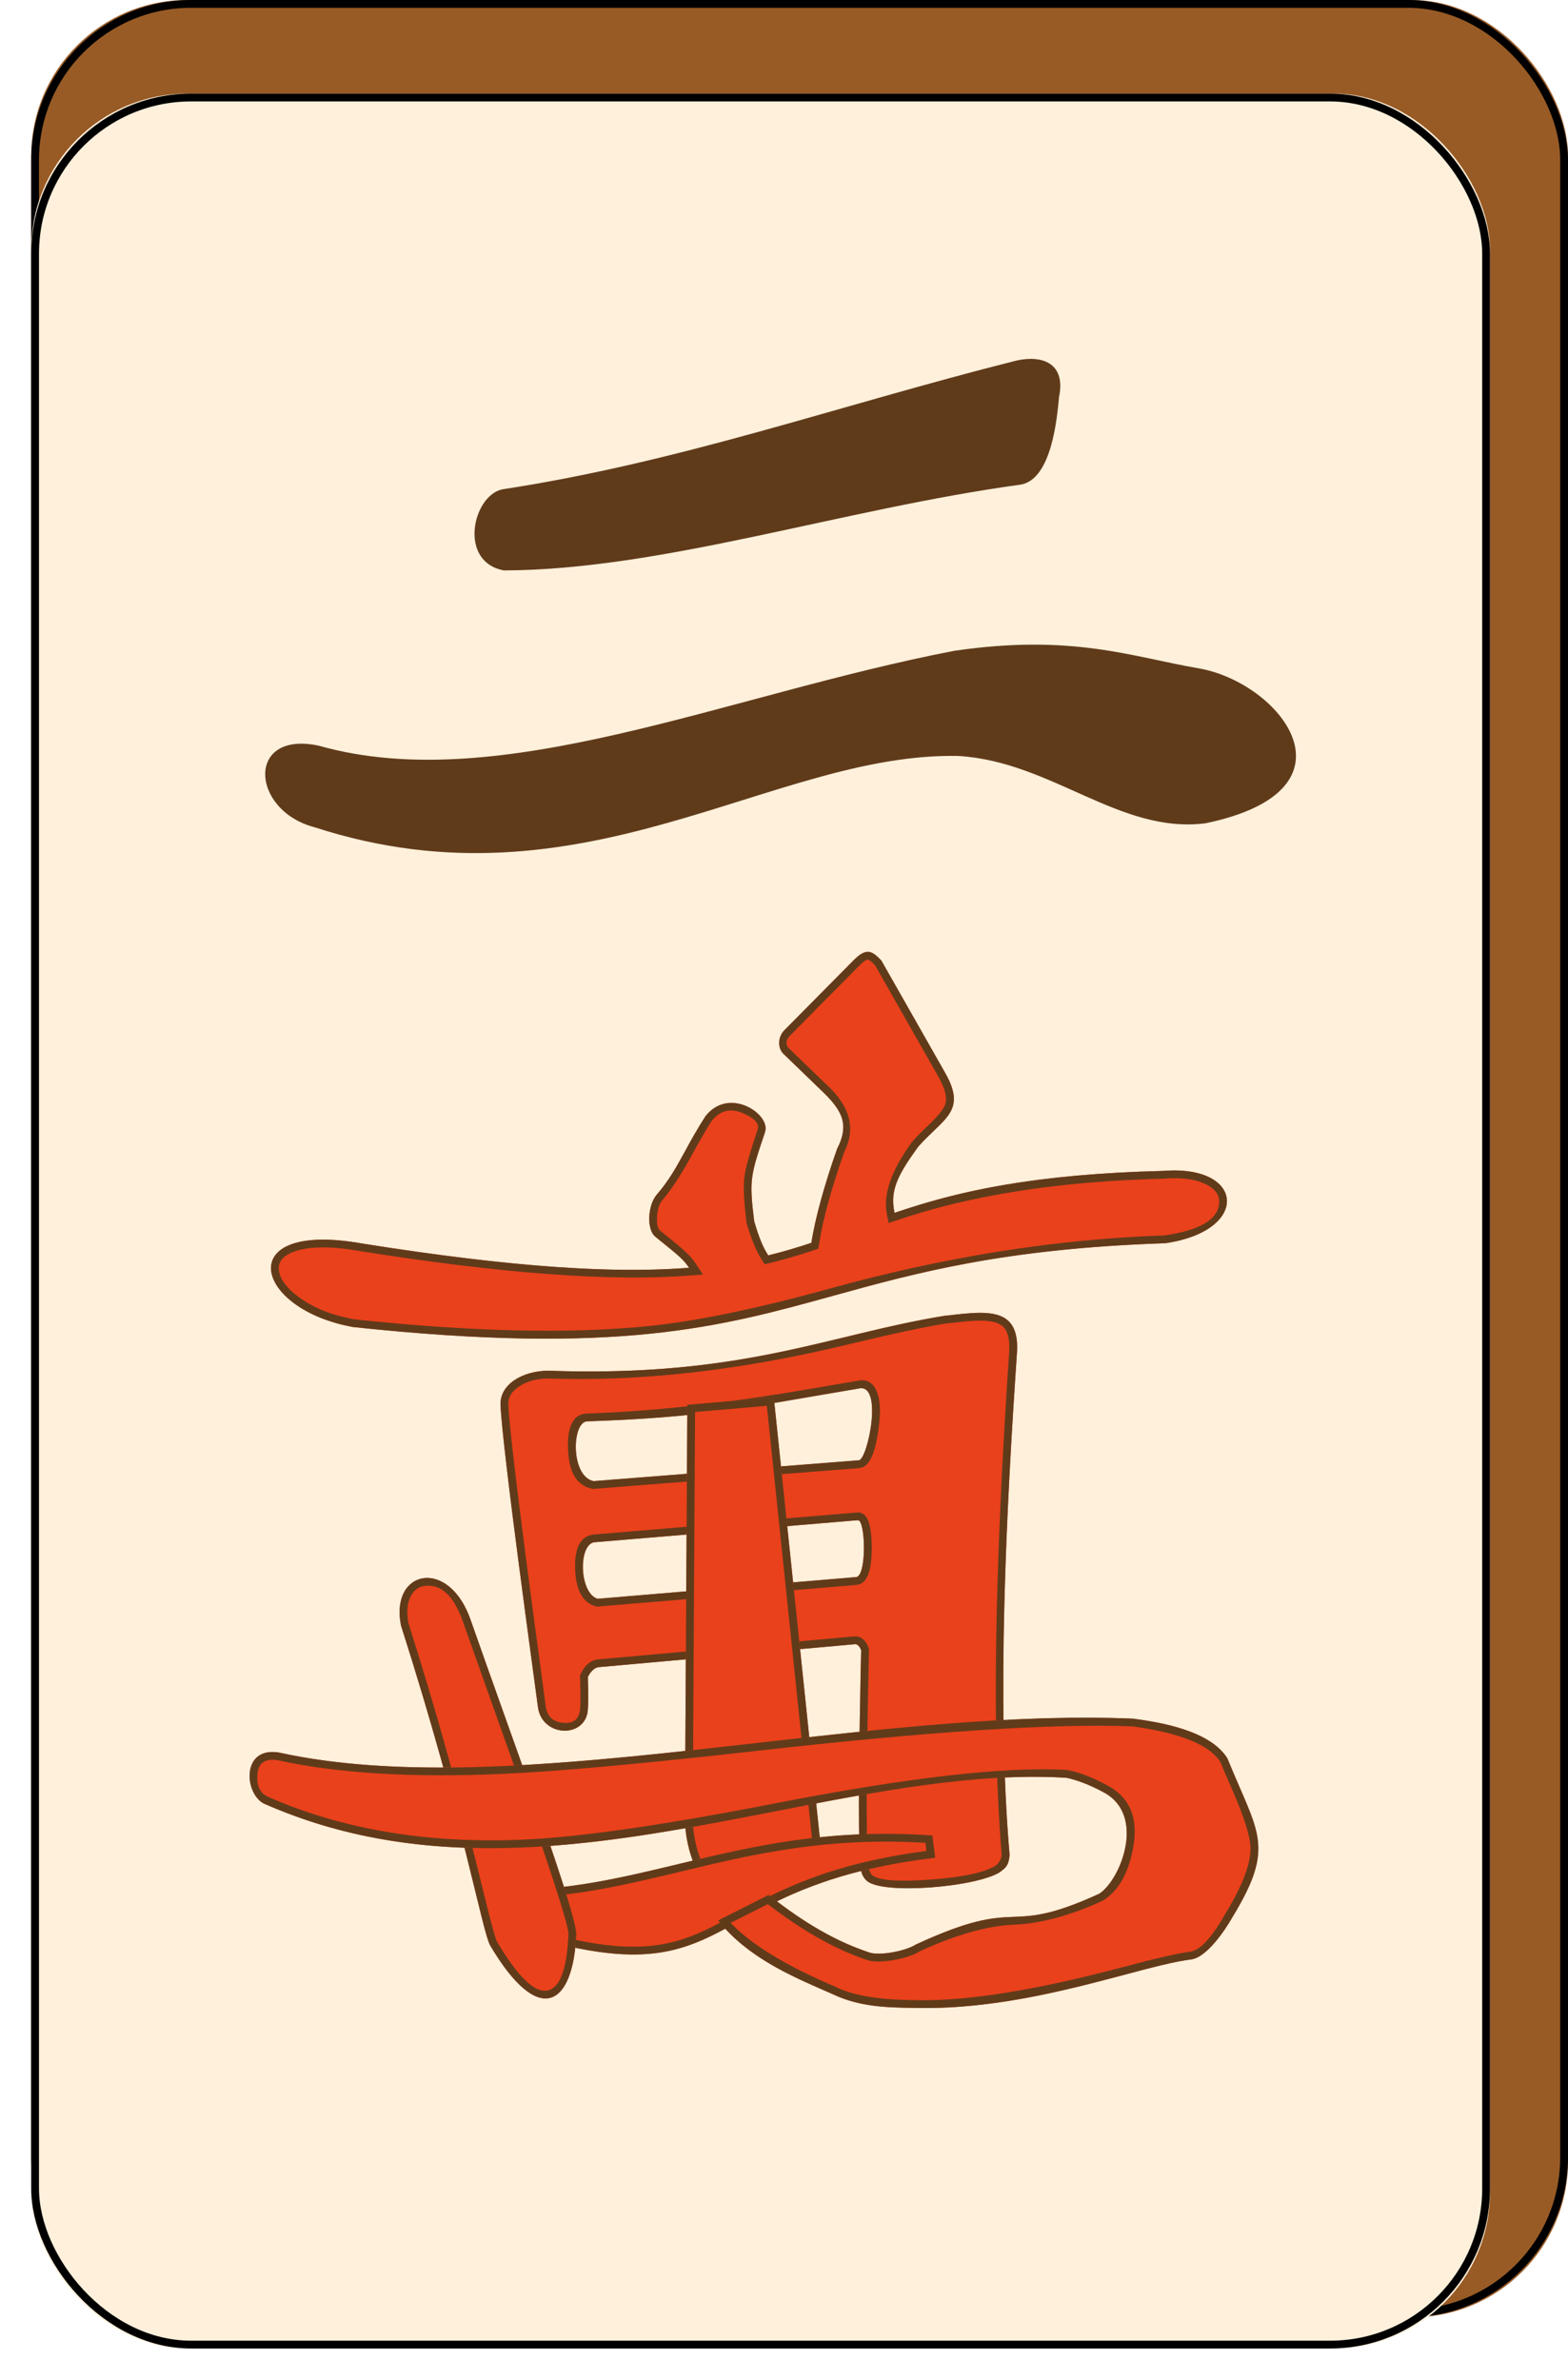 <svg width="201" height="305" viewBox="0 0 201 305" fill="none" xmlns="http://www.w3.org/2000/svg" xmlns:xlink="http://www.w3.org/1999/xlink">
    <desc>
        Created with Pixso.
    </desc>
    <defs>
        <filter id="filter_1_117_dd" x="0" y="8" width="195" height="297" filterUnits="userSpaceOnUse" color-interpolation-filters="sRGB">
            <feFlood flood-opacity="0" result="BackgroundImageFix"/>
            <feColorMatrix in="SourceAlpha" type="matrix" values="0 0 0 0 0 0 0 0 0 0 0 0 0 0 0 0 0 0 127 0" result="hardAlpha"/>
            <feOffset dx="0" dy="4"/>
            <feGaussianBlur stdDeviation="1.333"/>
            <feComposite in2="hardAlpha" operator="out" k2="-1" k3="1"/>
            <feColorMatrix type="matrix" values="0 0 0 0 0 0 0 0 0 0 0 0 0 0 0 0 0 0 0.25 0"/>
            <feBlend mode="normal" in2="BackgroundImageFix" result="effect_dropShadow_1"/>
            <feBlend mode="normal" in="SourceGraphic" in2="effect_dropShadow_1" result="shape"/>
        </filter>
        <filter id="filter_2_397_dd" x="34" y="42" width="132.135" height="63.342" filterUnits="userSpaceOnUse" color-interpolation-filters="sRGB">
            <feFlood flood-opacity="0" result="BackgroundImageFix"/>
            <feBlend mode="normal" in="SourceGraphic" in2="BackgroundImageFix" result="shape"/>
            <feColorMatrix in="SourceAlpha" type="matrix" values="0 0 0 0 0 0 0 0 0 0 0 0 0 0 0 0 0 0 127 0" result="hardAlpha"/>
            <feOffset dx="0" dy="4"/>
            <feGaussianBlur stdDeviation="1.333"/>
            <feComposite in2="hardAlpha" operator="arithmetic" k2="-1" k3="1"/>
            <feColorMatrix type="matrix" values="0 0 0 0 0 0 0 0 0 0 0 0 0 0 0 0 0 0 0.25 0"/>
            <feBlend mode="normal" in2="shape" result="effect_innerShadow_1"/>
        </filter>
        <filter id="filter_2_422_dd" x="32" y="118" width="129.307" height="135.37" filterUnits="userSpaceOnUse" color-interpolation-filters="sRGB">
            <feFlood flood-opacity="0" result="BackgroundImageFix"/>
            <feBlend mode="normal" in="SourceGraphic" in2="BackgroundImageFix" result="shape"/>
            <feColorMatrix in="SourceAlpha" type="matrix" values="0 0 0 0 0 0 0 0 0 0 0 0 0 0 0 0 0 0 127 0" result="hardAlpha"/>
            <feOffset dx="0" dy="4"/>
            <feGaussianBlur stdDeviation="1.333"/>
            <feComposite in2="hardAlpha" operator="arithmetic" k2="-1" k3="1"/>
            <feColorMatrix type="matrix" values="0 0 0 0 0 0 0 0 0 0 0 0 0 0 0 0 0 0 0.25 0"/>
            <feBlend mode="normal" in2="shape" result="effect_innerShadow_1"/>
        </filter>
        <clipPath id="clip2_396">
            <rect id="Man2 1" rx="0" width="176" height="235" transform="translate(4.5 22.5)" fill="white" fill-opacity="0"/>
        </clipPath>
    </defs>
    <rect id="Rectangle 1" x="4" rx="20" width="197" height="297" fill="#985B26" fill-opacity="1"/>
    <rect id="Rectangle 1" x="4.5" y="0.5" rx="20" width="196" height="296" stroke="#000000" stroke-opacity="1" stroke-width="1"/>
    <g filter="url(#filter_1_117_dd)">
        <rect id="Rectangle 2" x="4" y="8" rx="20" width="187" height="289" fill="#FFF0DB" fill-opacity="1"/>
        <rect id="Rectangle 2" x="4.5" y="8.5" rx="20" width="186" height="288" stroke="#000000" stroke-opacity="1" stroke-width="1"/>
    </g>
    <rect id="Man2 1" rx="0" width="176" height="235" transform="translate(4.5 22.5)" fill="#FFFFFF" fill-opacity="0"/>
    <g clip-path="url(#clip2_396)">
        <g filter="url(#filter_2_397_dd)">
            <path id="path5578" d="M40.89 91.58C31.5 89.55 32.08 99.87 40.33 102.03C74.81 113.22 98.95 92.4 122.83 92.89C134.81 93.59 143.5 102.92 154.53 101.52C175.16 97.23 164.05 83.38 153.55 81.64C145.13 80.19 137.43 77.2 122.34 79.41C93.02 85.05 64.07 98.13 40.89 91.58Z" fill="#603B1A" fill-opacity="1" fill-rule="evenodd"/>
            <path id="path5580" d="M64.37 58.72C60.57 59.56 58.71 68.03 64.6 69.11C84.84 69.05 107.99 61.23 130.93 58.1C134.85 57.29 135.5 49.54 135.76 46.86C136.63 42.66 133.75 41.45 130.31 42.21C107.38 47.98 87.3 55.22 64.37 58.72Z" fill="#603B1A" fill-opacity="1" fill-rule="evenodd"/>
        </g>
        <g filter="url(#filter_2_422_dd)">
            <path id="path6021" d="M125.64 164.26C124.26 164.26 122.68 164.47 121.02 164.65C106 167.11 95.22 172.56 70.28 171.68C66.91 171.7 64.04 173.48 64.16 176.08C64.4 181.8 68.61 212.07 68.96 214.8C69.45 218.51 74.62 218.84 75.3 215.57C75.42 214.97 75.43 213.28 75.36 210.94C75.67 210.28 76.16 209.78 76.69 209.68L109.63 206.73C109.96 206.74 110.21 207.05 110.39 207.5C110.13 219.14 109.99 230.51 110.24 234.49C110.31 235.37 110.27 236.3 111.15 237.09C113.25 238.85 125.08 237.88 128.15 235.96C129 235.34 129.3 235.05 129.42 233.75C127.71 214.07 129.03 189.04 130.35 169.56C130.69 165.25 128.66 164.26 125.64 164.26ZM110.04 173.97C113.31 173.16 111.21 183.13 110.09 183.16L76.09 185.83C73.13 185.23 73.27 178.26 75.27 178.17C90.67 177.65 95.93 176.33 110.04 173.97ZM109.97 190.84C110.95 190.77 111.13 198.01 109.75 198.13L76.62 200.91C74.25 200.24 74.1 193.98 76.17 193.67L109.97 190.84Z" fill="#E9411B" fill-opacity="1" fill-rule="evenodd"/>
            <path id="path6021" d="M110.39 207.5C110.13 219.14 109.99 230.51 110.24 234.49C110.31 235.37 110.27 236.3 111.15 237.09C113.25 238.85 125.08 237.88 128.15 235.96C129 235.34 129.3 235.05 129.42 233.75C127.71 214.07 129.03 189.04 130.35 169.56C130.69 165.25 128.66 164.26 125.64 164.26C124.26 164.26 122.68 164.47 121.02 164.65C116.64 165.37 112.61 166.34 108.49 167.34C98.5 169.75 87.94 172.3 70.28 171.68C66.91 171.7 64.04 173.48 64.16 176.08C64.4 181.8 68.61 212.07 68.96 214.8C69.45 218.51 74.62 218.84 75.3 215.57C75.42 214.97 75.43 213.28 75.36 210.94C75.67 210.28 76.16 209.78 76.69 209.68L109.63 206.73C109.96 206.74 110.21 207.05 110.39 207.5ZM70.27 172.68Q67.99 172.7 66.48 173.74Q65.48 174.42 65.24 175.31Q65.14 175.65 65.16 176.03Q65.36 180.78 69.51 211.34Q69.9 214.22 69.95 214.67Q70.08 215.66 70.65 216.19Q71.19 216.72 72.16 216.81Q73.18 216.91 73.74 216.44Q74.17 216.08 74.32 215.37Q74.47 214.66 74.36 210.98L74.35 210.73L74.45 210.51Q75.07 209.23 76.05 208.83Q76.27 208.74 76.51 208.7L76.56 208.69L109.59 205.73L109.64 205.73Q109.97 205.74 110.26 205.86Q110.94 206.16 111.32 207.14L111.39 207.33L111.39 207.52Q110.91 229.19 111.24 234.43Q111.25 234.52 111.26 234.72Q111.34 235.9 111.81 236.34Q113.06 237.35 119.21 236.91Q125.43 236.45 127.59 235.14Q128.02 234.81 128.23 234.38Q128.37 234.08 128.41 233.74Q126.51 211.64 129.35 169.49Q129.55 166.94 128.57 166.02Q127.76 165.26 125.64 165.26Q124.49 165.26 121.75 165.58Q121.36 165.62 121.16 165.64Q116.81 166.36 108.73 168.31Q88.06 173.31 70.27 172.68ZM110.09 183.16C111.21 183.13 113.31 173.16 110.04 173.97C95.93 176.33 90.67 177.65 75.27 178.17C73.27 178.26 73.13 185.23 76.09 185.83L110.09 183.16ZM110.15 184.16Q110.27 184.15 110.39 184.12Q112.14 183.71 112.71 178.36Q112.95 176.12 112.54 174.77Q112.16 173.49 111.35 173.09Q110.72 172.78 109.84 172.99Q107.57 173.37 103.65 174.04Q88.08 176.74 75.22 177.17Q74.58 177.2 74.1 177.5Q72.66 178.42 72.82 181.86Q72.97 185.12 74.61 186.27Q75.17 186.66 75.9 186.81L76.03 186.83L110.15 184.16ZM76.52 201.92L109.83 199.13L109.83 199.13Q110.07 199.1 110.28 199.01Q111.74 198.39 111.75 194.42Q111.75 192.87 111.53 191.74Q111.23 190.24 110.45 189.93Q110.19 189.82 109.89 189.85L76.05 192.68L76.02 192.68Q75.42 192.77 74.98 193.09Q73.59 194.06 73.73 197.2Q73.87 200.37 75.44 201.45Q75.85 201.73 76.35 201.87L76.52 201.92ZM109.97 190.84C110.95 190.77 111.13 198.01 109.75 198.13L76.62 200.91C74.25 200.24 74.1 193.98 76.17 193.67L109.97 190.84Z" fill="#603B1A" fill-opacity="1" fill-rule="evenodd"/>
            <path id="path6023" d="M99.19 175.1L88.11 176.05L87.8 228.56C87.68 234.54 91.02 240.34 94.92 240.23L105.54 235.87L99.19 175.1Z" fill="#E9411B" fill-opacity="1" fill-rule="evenodd"/>
            <path id="path6023" d="M99.19 175.1L88.11 176.05L87.8 228.56C87.68 234.54 91.02 240.34 94.92 240.23L105.54 235.87L99.19 175.1ZM98.3 176.18L89.1 176.97L88.8 228.57Q88.78 229.42 88.86 230.26Q88.97 231.47 89.28 232.67Q89.78 234.62 90.71 236.16Q91.61 237.68 92.73 238.48Q93.72 239.2 94.72 239.23L104.46 235.23L98.3 176.18Z" fill="#603B1A" fill-opacity="1" fill-rule="evenodd"/>
            <path id="path6025" d="M63.39 238.23L63.88 242.87C95.23 253.46 87.94 237.91 119.88 234.1L119.52 231.25C95.1 229.52 82.32 238.88 63.39 238.23Z" fill="#E9411B" fill-opacity="1" fill-rule="evenodd"/>
            <path id="path6025" d="M63.49 239.23L63.88 242.87C82.29 249.09 87.38 246.29 94.9 242.15C100.06 239.32 106.37 235.85 118.89 234.23C119.22 234.18 119.55 234.14 119.88 234.1L119.75 233.11L119.52 231.25C106.16 230.3 96.28 232.68 86.97 234.91C79.58 236.69 72.54 238.38 64.4 238.25C64.06 238.25 63.73 238.24 63.39 238.23L63.49 239.23ZM64.5 239.25L64.8 242.13Q71.02 244.19 75.6 244.98Q77.88 245.37 79.85 245.47Q81.71 245.56 83.37 245.4Q84.92 245.25 86.38 244.87Q87.71 244.53 89.09 243.96Q90.27 243.48 91.71 242.74Q92.59 242.29 94.42 241.28Q95.77 240.54 96.49 240.16Q97.69 239.51 98.74 238.99Q101.43 237.67 104.09 236.69Q107.33 235.49 110.93 234.64Q114.59 233.78 118.76 233.23L118.63 232.19Q114.34 231.93 110.15 232.11Q106.07 232.28 101.87 232.88Q98.37 233.38 94.31 234.24Q92.7 234.59 90.72 235.05Q89.54 235.33 87.21 235.89Q83.37 236.81 81.46 237.23Q78.27 237.93 75.67 238.36Q72.55 238.87 69.68 239.09Q67.06 239.29 64.5 239.25Z" fill="#603B1A" fill-opacity="1" fill-rule="evenodd"/>
            <path id="path6027" d="M60.4 203.82C57.63 195.51 49.96 197.15 51.4 204.33C59.43 229.48 61.77 243.41 62.84 245.35C69.08 255.91 73.48 253.14 73.87 243.94C73.93 241.14 65.64 218.76 60.4 203.82Z" fill="#E9411B" fill-opacity="1" fill-rule="evenodd"/>
            <path id="path6027" d="M60.4 203.82C57.63 195.51 49.96 197.15 51.4 204.33C59.43 229.48 61.77 243.41 62.84 245.35C69.08 255.91 73.48 253.14 73.87 243.94C73.92 241.77 68.94 227.81 64.25 214.68C62.9 210.89 61.57 207.17 60.4 203.82ZM63.71 244.86Q67.72 251.63 70.19 251.11Q70.24 251.1 70.28 251.09Q70.34 251.07 70.4 251.06Q72.6 250.31 72.87 243.9Q72.91 241.93 63.31 215.02Q60.63 207.5 59.45 204.15Q58.04 199.92 55.7 199.33Q55.11 199.17 54.45 199.26Q54 199.32 53.64 199.52Q53.06 199.84 52.69 200.53Q51.94 201.9 52.37 204.08Q57.51 220.19 61.95 238.39Q63.38 244.24 63.71 244.86Z" fill="#603B1A" fill-opacity="1" fill-rule="evenodd"/>
            <path id="path6029" d="M35.72 220.61C30.89 219.86 31.33 225.87 33.81 227.15C68.4 242.47 105.38 222.01 136.67 223.85C137.86 224.07 139.74 224.76 141.46 225.71C146.99 228.63 143.62 237 140.9 238.72C128.45 244.42 131.35 238.77 117.39 245.23C116.07 246.08 112.62 246.73 111.33 246.21C106.16 244.48 101.91 241.52 98.53 238.87L92.06 242.14C96.05 247.12 101.95 249.48 106.82 251.62C110.72 253.48 114.99 253.27 117.82 253.36C132.33 253.56 145.91 247.98 152.73 247.13C154.73 246.83 157.06 243.36 157.97 241.74C163.57 232.56 161.25 230.99 157.34 221.37C155.11 217.77 148.68 216.74 145.3 216.28C110.21 214.79 65.39 227.17 35.72 220.61Z" fill="#E9411B" fill-opacity="1" fill-rule="evenodd"/>
            <path id="path6029" d="M157.97 241.74C162.75 233.89 161.76 231.61 158.92 225.11C158.44 224 157.91 222.77 157.34 221.37C155.11 217.77 148.68 216.74 145.3 216.28C130.36 215.64 113.65 217.52 97.11 219.38C74.79 221.9 52.76 224.38 35.72 220.61C30.89 219.86 31.33 225.87 33.81 227.15C55.43 236.72 77.98 232.32 99.5 228.13C112.41 225.61 124.94 223.16 136.67 223.85C137.86 224.07 139.74 224.76 141.46 225.71C146.99 228.63 143.62 237 140.9 238.72C128.45 244.42 131.35 238.77 117.39 245.23C116.07 246.08 112.62 246.73 111.33 246.21C106.16 244.48 101.91 241.52 98.53 238.87L92.97 241.68L92.06 242.14C92.28 242.41 92.5 242.67 92.72 242.93C96.69 247.38 102.21 249.59 106.82 251.62C110.2 253.23 113.86 253.29 116.62 253.34C117.04 253.34 117.44 253.35 117.82 253.36C127.57 253.49 136.89 251.02 144.03 249.13C147.52 248.2 150.49 247.41 152.73 247.13C154.73 246.83 157.06 243.36 157.97 241.74ZM152.6 246.14Q154.52 245.83 157.09 241.25L157.1 241.24L157.11 241.22Q160.31 235.98 160.3 232.92Q160.3 230.76 158.01 225.5Q157.01 223.23 156.44 221.83Q154.32 218.52 145.21 217.27Q130.34 216.65 97.22 220.38Q74.94 222.89 64.48 223.35Q47.02 224.13 35.54 221.59Q34.3 221.41 33.66 221.92Q33.61 221.95 33.57 222Q33.11 222.42 33.02 223.23Q32.83 224.83 33.53 225.68Q33.82 226.02 34.24 226.24Q48.4 232.51 66.65 231.8Q77.61 231.38 99.31 227.14Q124.87 222.16 136.73 222.85L136.79 222.86L136.84 222.87Q139.12 223.28 141.94 224.83Q143.63 225.72 144.5 227.11Q145.9 229.34 145.25 232.84Q144.39 237.58 141.59 239.46Q141.51 239.51 141.43 239.56L141.37 239.6L141.31 239.63Q135.11 242.47 130 242.68Q124.85 242.89 117.87 246.11Q116.68 246.85 114.52 247.22Q112.19 247.62 110.99 247.15Q105.09 245.17 98.42 240.05L93.66 242.45Q97.47 246.45 106.31 250.3Q106.92 250.57 107.23 250.7L107.24 250.71L107.25 250.72Q110.44 252.24 116.63 252.34Q117.47 252.35 117.85 252.36Q127.45 252.49 143.78 248.16Q150.28 246.43 152.6 246.14Z" fill="#603B1A" fill-opacity="1" fill-rule="evenodd"/>
            <path id="Flattened" d="M109.39 119.11C111.06 117.41 111.78 117.85 112.98 119.11L121.15 133.49C123.39 137.41 121.97 138.77 119.7 140.94C119.07 141.54 118.38 142.2 117.69 142.99C114.92 146.81 114.09 148.66 114.67 151.45C122.23 148.87 131.8 146.5 149.13 146.07C159.58 145.23 160.31 153.75 149.39 155.34C128.67 156.03 117.36 159.16 106.79 162.08C92.31 166.08 79.24 169.7 45.32 166.09C32.4 163.81 29.67 152.38 46.43 155.38C66.51 158.57 79.17 159.21 88.33 158.49C88.17 158.25 88.01 158.04 87.85 157.84C87.26 157.15 86.54 156.56 85.28 155.54C84.91 155.24 84.49 154.91 84.03 154.52C82.86 153.63 83.02 150.54 84.15 149.16C85.75 147.32 86.69 145.6 87.8 143.58C88.52 142.25 89.32 140.79 90.43 139.07C93.45 135.19 98.83 138.81 98.07 141.08L97.98 141.36C96.21 146.65 96.02 147.22 96.68 152.53C97.33 154.74 97.82 155.88 98.48 156.9C100.44 156.42 102.25 155.88 104.01 155.29C104.5 152.09 105.75 147.64 107.31 143.24C108.8 140.33 108.15 138.56 105.64 136.1L100.34 130.98C99.7 130.25 99.71 128.97 100.49 128.1L109.39 119.11Z" fill="#E9411B" fill-opacity="1" fill-rule="nonzero"/>
            <path id="Flattened" d="M117.69 142.99C118.38 142.2 119.07 141.54 119.7 140.94C121.97 138.77 123.39 137.41 121.15 133.49L112.98 119.11C111.78 117.85 111.06 117.41 109.39 119.11L100.49 128.1C99.71 128.97 99.7 130.25 100.34 130.98L105.64 136.1C108.15 138.56 108.8 140.33 107.31 143.24C105.75 147.64 104.5 152.09 104.01 155.29C102.25 155.88 100.44 156.42 98.48 156.9C97.82 155.88 97.33 154.74 96.68 152.53C96.02 147.22 96.21 146.65 97.98 141.36L98.07 141.08C98.83 138.81 93.45 135.19 90.43 139.07C89.32 140.79 88.52 142.25 87.8 143.58C86.69 145.6 85.75 147.32 84.15 149.16C83.02 150.54 82.86 153.63 84.03 154.52C84.49 154.91 84.91 155.24 85.28 155.54C86.35 156.41 87.04 156.96 87.58 157.54C87.67 157.64 87.76 157.74 87.85 157.84C88.01 158.04 88.17 158.25 88.33 158.49C87.94 158.52 87.55 158.55 87.15 158.57C78.09 159.15 65.67 158.44 46.43 155.38C29.67 152.38 32.4 163.81 45.32 166.09C79.24 169.7 92.31 166.08 106.79 162.08C117.36 159.16 128.67 156.03 149.39 155.34C160.31 153.75 159.58 145.23 149.13 146.07C132.52 146.48 123.04 148.67 115.63 151.13C115.3 151.23 114.98 151.34 114.67 151.45C114.6 151.1 114.55 150.77 114.52 150.44C114.33 148.17 115.27 146.33 117.69 142.99ZM149.3 154.34Q155.32 153.45 156.15 150.89Q156.31 150.4 156.28 149.85Q156.26 149.64 156.21 149.44Q155.94 148.49 154.66 147.83Q152.65 146.79 149.21 147.06L149.18 147.06L149.16 147.07Q129.16 147.56 114.99 152.39L113.92 152.76L113.69 151.65Q112.91 147.88 116.88 142.4L116.9 142.37L116.94 142.33Q117.66 141.5 119.01 140.22Q120.88 138.42 121.16 137.56Q121.59 136.27 120.28 133.98L112.17 119.71Q111.5 119.02 111.26 119Q110.94 118.96 110.1 119.81L101.22 128.79Q100.77 129.3 100.82 129.75Q100.85 130.03 101.07 130.3L106.33 135.38Q108.83 137.82 108.97 140.39Q109.06 141.99 108.23 143.63Q105.71 150.75 105 155.44L104.9 156.04L104.32 156.24Q101.38 157.22 98.72 157.87L98.03 158.04L97.65 157.45Q96.63 155.89 95.72 152.81L95.7 152.73L95.69 152.65Q95.19 148.66 95.43 146.81Q95.62 145.25 97.03 141.04L97.12 140.77Q97.18 140.58 97.17 140.4Q97.12 139.49 95.27 138.69Q94 138.14 92.97 138.42Q92.01 138.69 91.24 139.65Q90.16 141.33 88.68 144.06L88.68 144.06Q86.59 147.88 84.92 149.8Q84.27 150.6 84.22 152.06Q84.18 153.38 84.63 153.73L84.64 153.74L85.9 154.76L85.91 154.76Q87.97 156.43 88.61 157.2Q88.9 157.54 89.16 157.93L90.11 159.35L88.41 159.48Q73.37 160.67 46.27 156.37Q40.62 155.36 37.71 156.41Q36.18 156.96 35.84 157.93Q35.71 158.28 35.74 158.69Q35.87 160.44 38.28 162.23Q41.1 164.33 45.46 165.1Q68.05 167.5 83.24 165.95Q92.48 165 106.53 161.11Q128.49 155.04 149.3 154.34Z" fill="#603B1A" fill-opacity="1" fill-rule="evenodd"/>
        </g>
    </g>
</svg>
